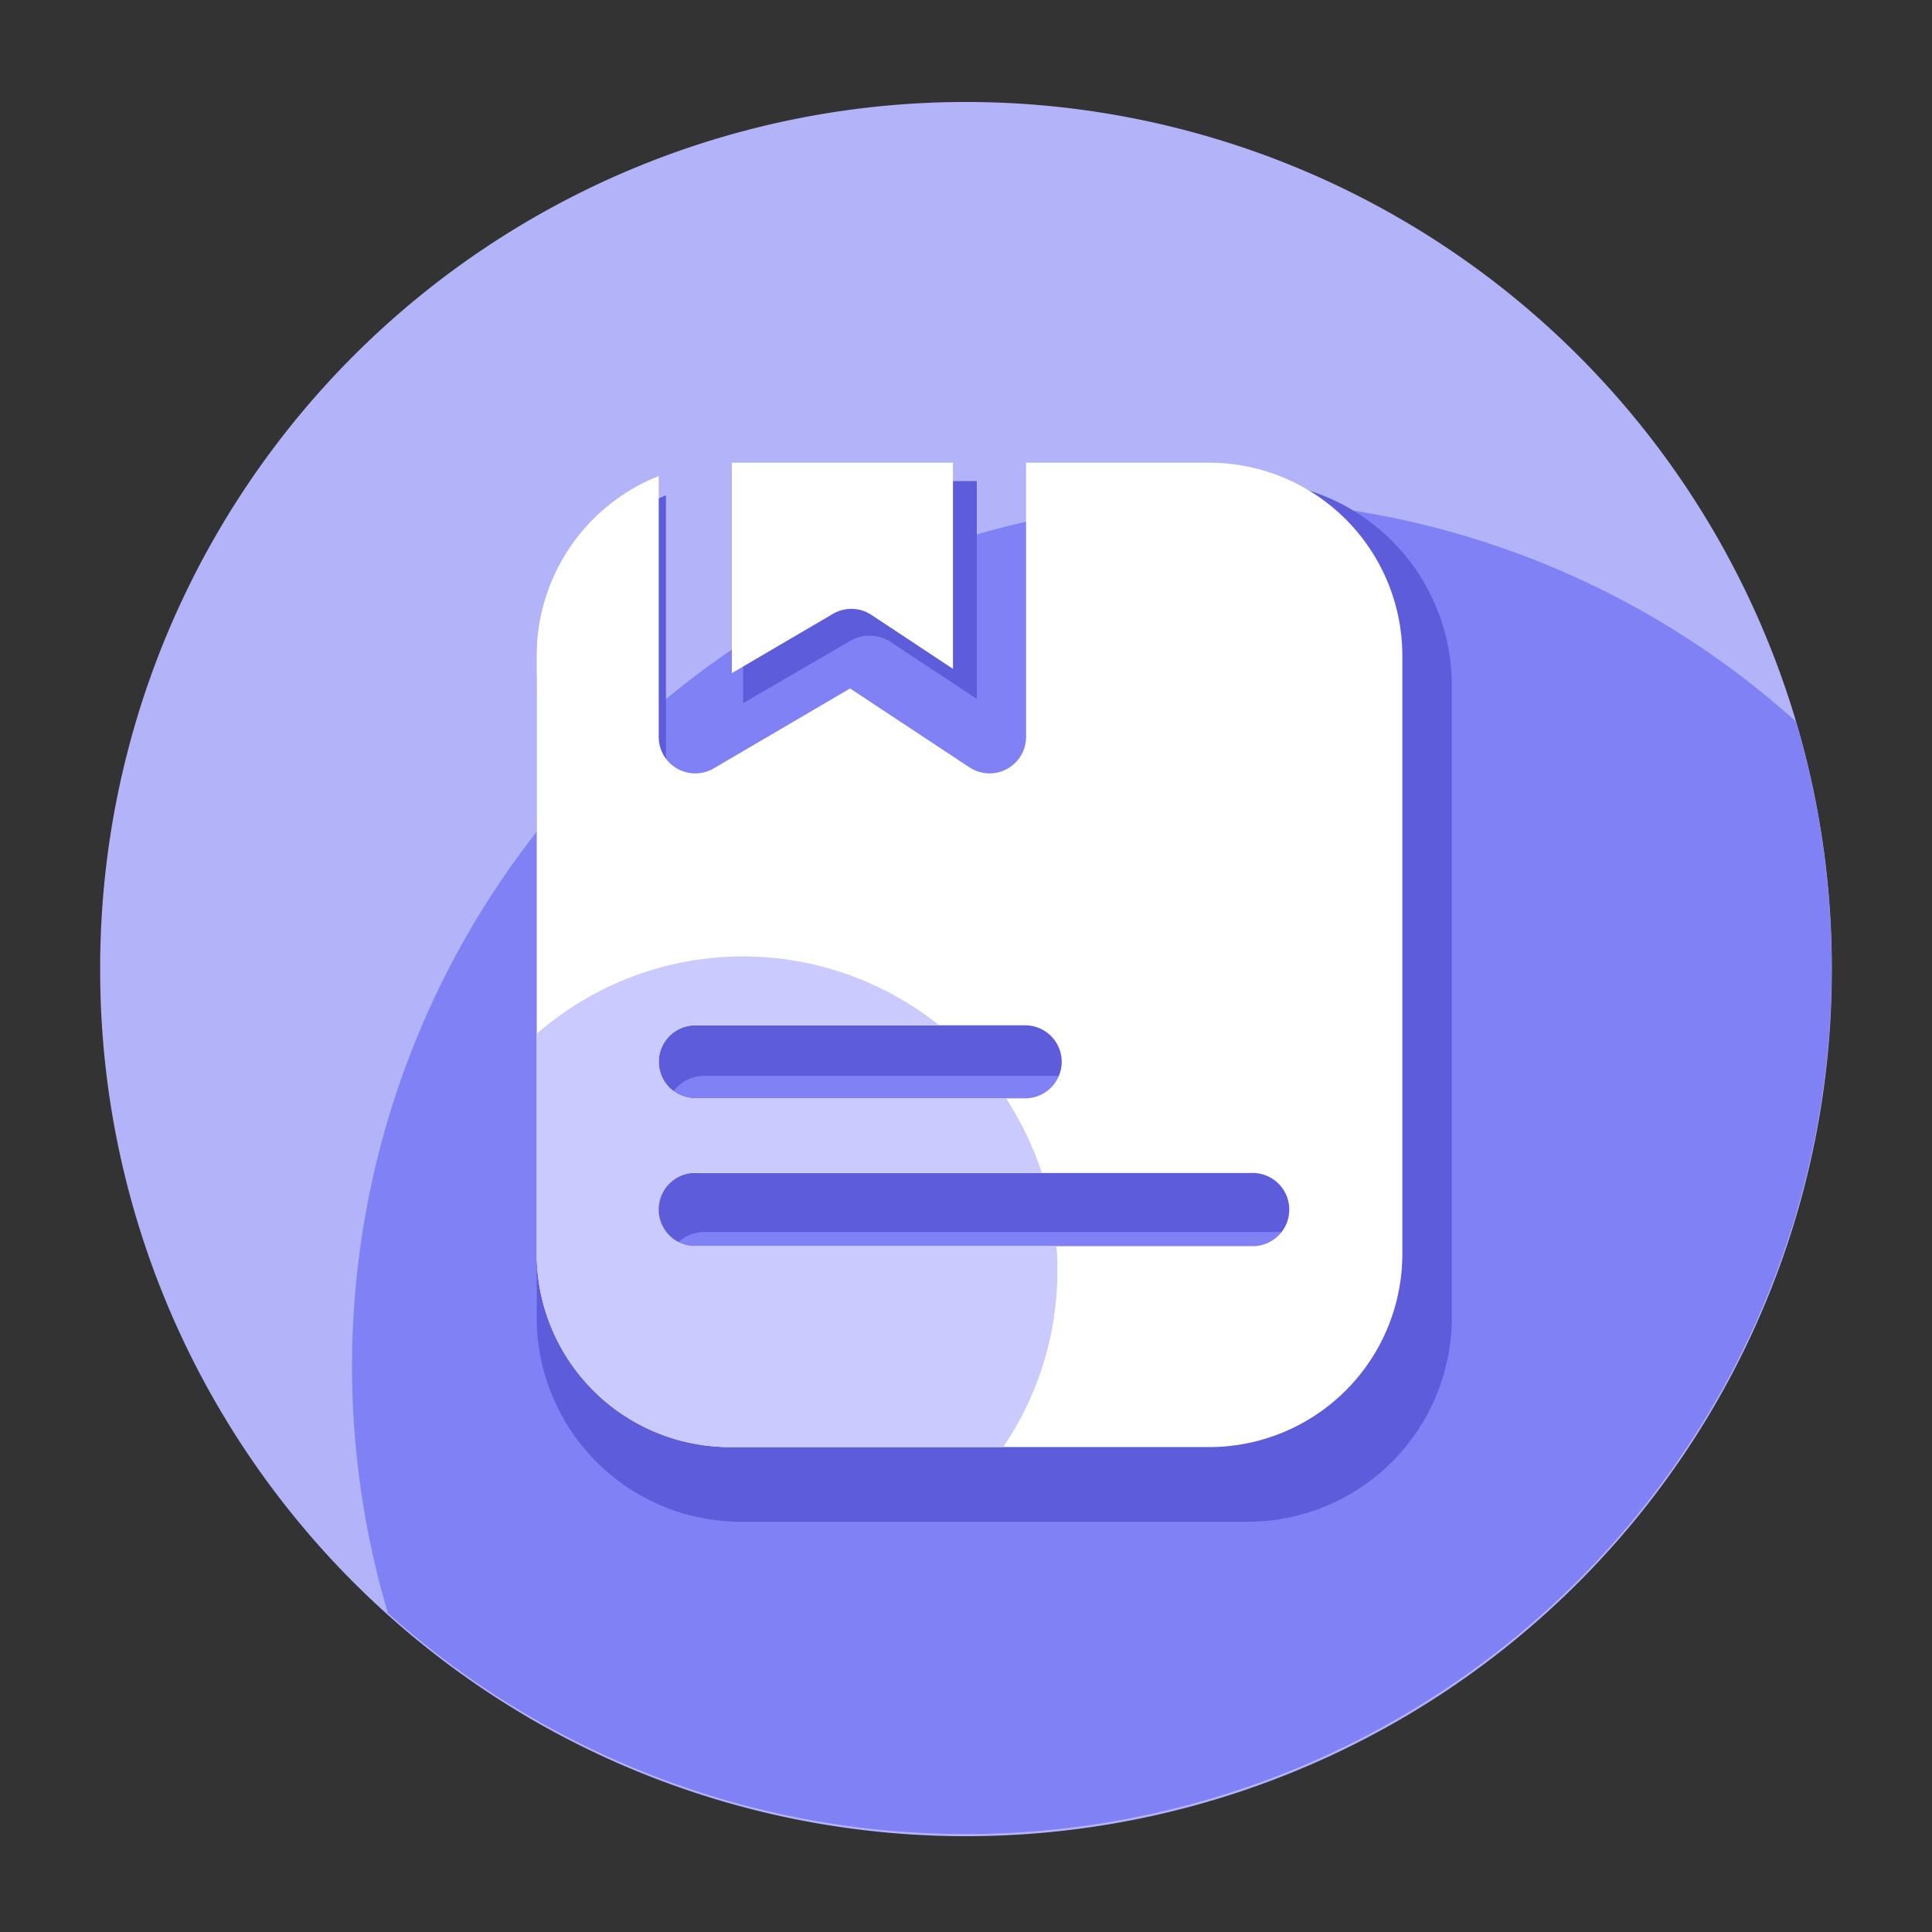 <?xml version="1.0" standalone="no"?><!DOCTYPE svg PUBLIC "-//W3C//DTD SVG 1.1//EN" "http://www.w3.org/Graphics/SVG/1.1/DTD/svg11.dtd"><svg t="1697161797051" class="icon" viewBox="0 0 1024 1024" version="1.1" xmlns="http://www.w3.org/2000/svg" p-id="1167" xmlns:xlink="http://www.w3.org/1999/xlink" width="200" height="200"><rect x="0" y="0" width="1024" height="1024" fill="#333333" stroke="none"/><path d="M512 513.638m-458.906 0a458.906 458.906 0 1 0 917.811 0 458.906 458.906 0 1 0-917.811 0Z" fill="#B3B3FA" p-id="1168"></path><path d="M645.427 265.062A459.162 459.162 0 0 0 205.619 855.04 459.008 459.008 0 0 0 951.808 382.362a456.96 456.96 0 0 0-306.381-117.299z" fill="#8181F6" p-id="1169"></path><path d="M472.115 340.275l45.619 30.208V254.976h-123.904v117.76L450.56 339.712a20.48 20.48 0 0 1 21.555 0.563z" fill="#5D5DDC" p-id="1170"></path><path d="M661.248 254.976h-102.4v153.6a20.48 20.48 0 0 1-20.48 20.48 20.48 20.48 0 0 1-11.264-3.379l-66.56-44.186-76.851 44.749a20.48 20.48 0 0 1-30.72-17.664V262.554a108.237 108.237 0 0 0-68.506 100.659v335.104a108.237 108.237 0 0 0 108.237 108.237h268.544a108.288 108.288 0 0 0 108.237-108.237V363.213a108.237 108.237 0 0 0-108.237-108.237z m-287.898 315.238H558.08a20.48 20.48 0 0 1 0 40.96H373.35a20.48 20.48 0 0 1 0-40.96z m311.194 123.75H373.35a20.48 20.48 0 0 1 0-40.96h311.194a20.48 20.48 0 1 1 0 40.96z" fill="#5D5DDC" p-id="1171"></path><path d="M461.926 325.939l43.162 28.57V245.248H387.891v111.514l53.555-31.386a19.302 19.302 0 0 1 20.48 0.563z" fill="#FFFFFF" p-id="1172"></path><path d="M640.819 245.248h-96.973v145.306a19.354 19.354 0 0 1-30.054 16.128L450.56 364.902l-72.243 42.342a19.354 19.354 0 0 1-29.184-16.691v-138.24a102.4 102.4 0 0 0-64.666 95.283v316.979a102.4 102.4 0 0 0 102.4 102.4h254.003a102.4 102.4 0 0 0 102.4-102.4V347.597a102.4 102.4 0 0 0-102.451-102.349zM368.64 543.437h174.592a19.354 19.354 0 1 1 0 38.707H368.64a19.354 19.354 0 1 1 0-38.707zM662.835 660.48H368.64a19.405 19.405 0 1 1 0-38.758h294.298a19.405 19.405 0 1 1 0 38.758z" fill="#FFFFFF" p-id="1173"></path><path d="M349.133 641.075a19.405 19.405 0 0 1 19.507-19.405h183.552a166.502 166.502 0 0 0-18.995-39.526H368.64a19.354 19.354 0 1 1 0-38.707h129.126a166.246 166.246 0 0 0-213.299 4.506v116.634a102.4 102.4 0 0 0 102.4 102.4h144.845a165.581 165.581 0 0 0 28.723-93.44c0-4.403 0-8.755-0.563-13.056H368.64a19.405 19.405 0 0 1-19.507-19.405z" fill="#CACAFF" p-id="1174"></path></svg>